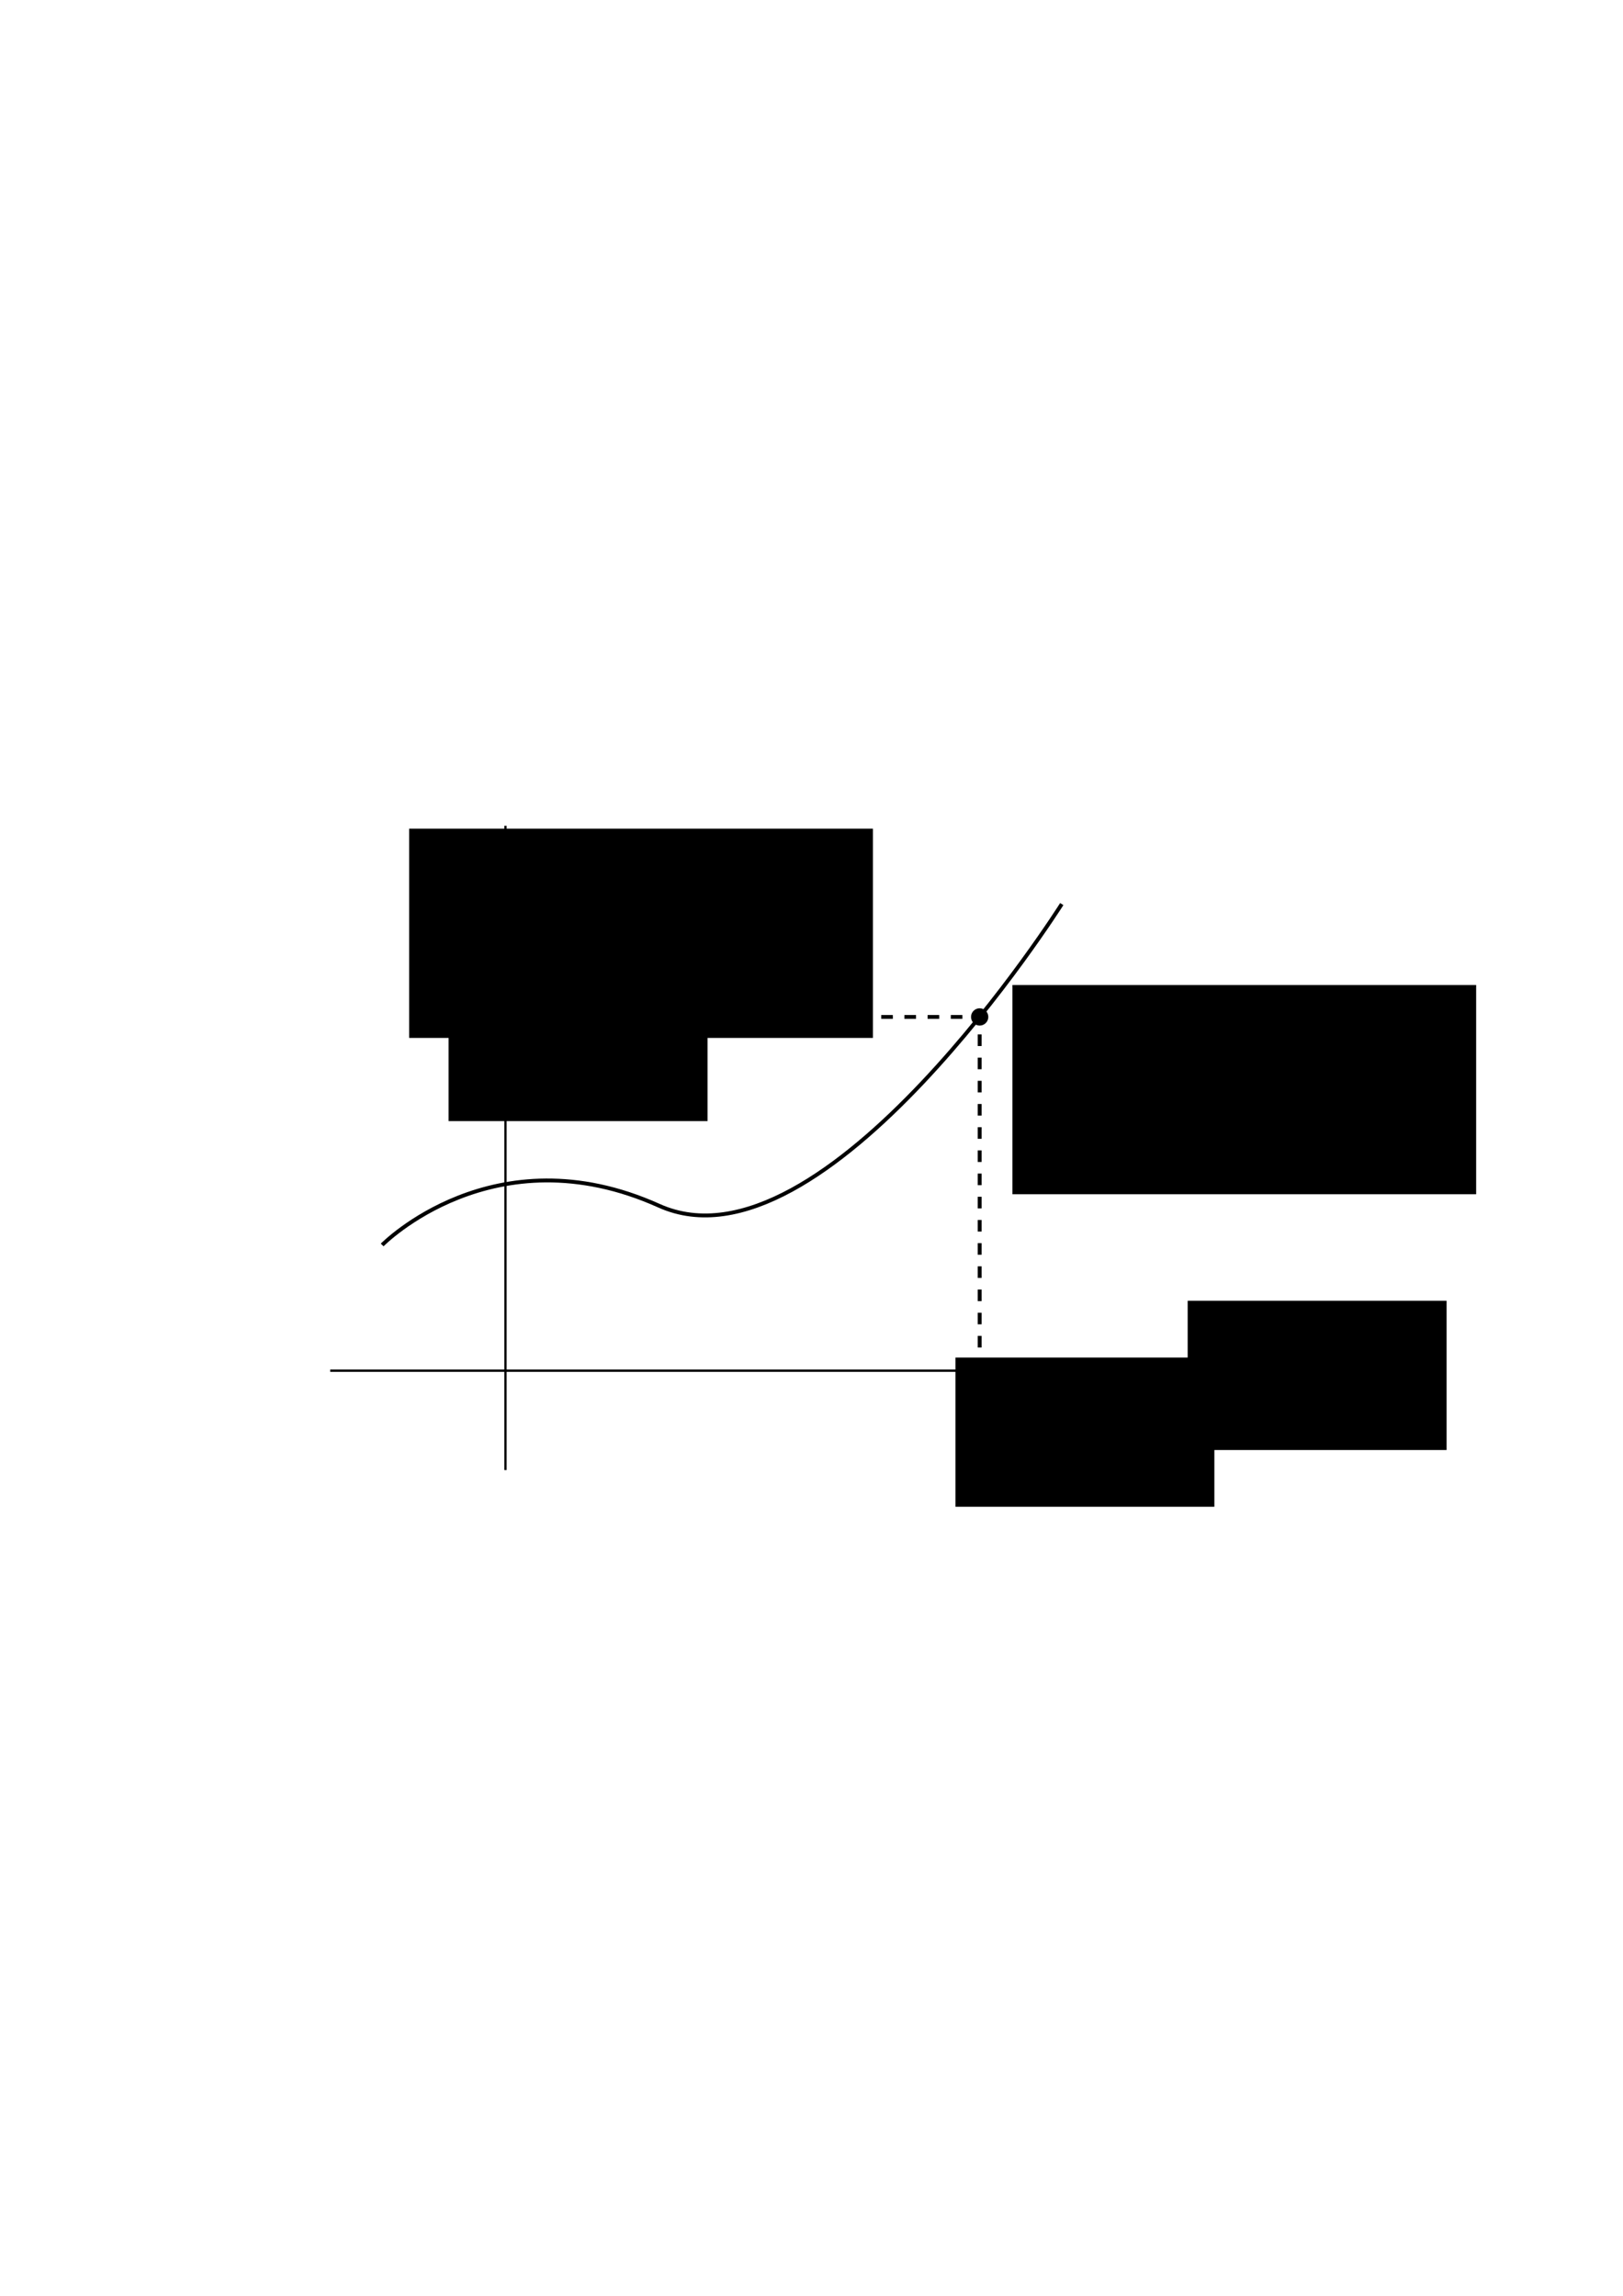 <?xml version="1.0" encoding="UTF-8" standalone="no"?>
<!-- Created with Inkscape (http://www.inkscape.org/) -->

<svg
   width="210mm"
   height="297mm"
   viewBox="0 0 210 297"
   version="1.1"
   id="svg14062"
   inkscape:version="1.1 (c68e22c387, 2021-05-23)"
   sodipodi:docname="calculo-funcion.svg"
   xmlns:inkscape="http://www.inkscape.org/namespaces/inkscape"
   xmlns:sodipodi="http://sodipodi.sourceforge.net/DTD/sodipodi-0.dtd"
   xmlns="http://www.w3.org/2000/svg"
   xmlns:svg="http://www.w3.org/2000/svg">
  <sodipodi:namedview
     id="namedview14064"
     pagecolor="#ffffff"
     bordercolor="#666666"
     borderopacity="1.0"
     inkscape:pageshadow="2"
     inkscape:pageopacity="0.0"
     inkscape:pagecheckerboard="0"
     inkscape:document-units="mm"
     showgrid="false"
     inkscape:zoom="0.67081229"
     inkscape:cx="397.27954"
     inkscape:cy="561.25984"
     inkscape:window-width="1920"
     inkscape:window-height="1001"
     inkscape:window-x="-9"
     inkscape:window-y="-9"
     inkscape:window-maximized="1"
     inkscape:current-layer="layer1" />
  <defs
     id="defs14059" />
  <g
     inkscape:label="Layer 1"
     inkscape:groupmode="layer"
     id="layer1">
    <path
       style="fill:none;stroke:#000000;stroke-width:0.3;stroke-linecap:butt;stroke-linejoin:miter;stroke-miterlimit:4;stroke-dasharray:none;stroke-opacity:1"
       d="m 65.403,106.828 v 83.344"
       id="path817"
       inkscape:connector-curvature="0"
       inkscape:export-xdpi="300"
       inkscape:export-ydpi="300" />
    <path
       style="fill:none;stroke:#000000;stroke-width:0.3;stroke-linecap:butt;stroke-linejoin:miter;stroke-miterlimit:4;stroke-dasharray:none;stroke-opacity:1"
       d="M 42.724,177.321 H 159.897"
       id="path819"
       inkscape:connector-curvature="0"
       inkscape:export-xdpi="300"
       inkscape:export-ydpi="300" />
    <circle
       style="fill:#000000;fill-opacity:1;fill-rule:evenodd;stroke:#000000;stroke-width:0.5;stroke-linecap:butt;stroke-linejoin:round;stroke-miterlimit:4;stroke-dasharray:none;stroke-dashoffset:0;stroke-opacity:1;paint-order:normal"
       id="path828"
       cx="126.759"
       cy="131.556"
       r="0.869"
       inkscape:export-xdpi="300"
       inkscape:export-ydpi="300" />
    <path
       style="fill:none;stroke:#000000;stroke-width:0.5;stroke-linecap:butt;stroke-linejoin:miter;stroke-miterlimit:4;stroke-dasharray:none;stroke-opacity:1"
       d="m 49.45,161.056 c 0,0 14.433,-14.7 35.814,-5.078 21.382,9.622 52.118,-39.021 52.118,-39.021"
       id="path830"
       inkscape:connector-curvature="0"
       inkscape:export-xdpi="300"
       inkscape:export-ydpi="300" />
    <path
       style="fill:none;stroke:#000000;stroke-width:0.5;stroke-linecap:butt;stroke-linejoin:miter;stroke-miterlimit:4;stroke-dasharray:1.5, 1.5;stroke-dashoffset:0;stroke-opacity:1"
       d="M 126.759,177.321 V 131.556 H 65.403"
       id="path832"
       inkscape:connector-curvature="0"
       inkscape:export-xdpi="300"
       inkscape:export-ydpi="300" />
    <flowRoot
       xml:space="preserve"
       id="flowRoot834"
       style="font-style:normal;font-variant:normal;font-weight:normal;font-stretch:normal;font-size:26.667px;line-height:1.25;font-family:'Math Symbols';-inkscape-font-specification:'Math Symbols';letter-spacing:0px;word-spacing:0px;fill:#000000;fill-opacity:1;stroke:none"
       transform="matrix(0.265,0,0,0.265,-70.102,6.376)"
       inkscape:export-xdpi="300"
       inkscape:export-ydpi="300"><flowRegion
         id="flowRegion836"><rect
           id="rect838"
           width="126.429"
           height="72.857"
           x="483.571"
           y="450.377" /></flowRegion><flowPara
         id="flowPara840"
         style="font-style:normal;font-variant:normal;font-weight:normal;font-stretch:normal;font-family:'CMU Classical Serif';-inkscape-font-specification:'CMU Classical Serif'">y<flowSpan
   style="font-size:65%;baseline-shift:sub"
   id="flowSpan848">0</flowSpan></flowPara></flowRoot>
    <flowRoot
       transform="matrix(0.265,0,0,0.265,-4.523,56.269)"
       style="font-style:normal;font-variant:normal;font-weight:normal;font-stretch:normal;font-size:26.667px;line-height:1.25;font-family:'Math Symbols';-inkscape-font-specification:'Math Symbols';letter-spacing:0px;word-spacing:0px;fill:#000000;fill-opacity:1;stroke:none"
       id="flowRoot858"
       xml:space="preserve"
       inkscape:export-xdpi="300"
       inkscape:export-ydpi="300"><flowRegion
         id="flowRegion852"><rect
           y="450.377"
           x="483.571"
           height="72.857"
           width="126.429"
           id="rect850" /></flowRegion><flowPara
         style="font-style:normal;font-variant:normal;font-weight:normal;font-stretch:normal;font-family:'CMU Classical Serif';-inkscape-font-specification:'CMU Classical Serif'"
         id="flowPara856">x<flowSpan
   id="flowSpan854"
   style="font-size:65%;baseline-shift:sub">0</flowSpan></flowPara></flowRoot>
    <flowRoot
       xml:space="preserve"
       id="flowRoot868"
       style="font-style:normal;font-variant:normal;font-weight:normal;font-stretch:normal;font-size:26.667px;line-height:1.25;font-family:'Math Symbols';-inkscape-font-specification:'Math Symbols';letter-spacing:0px;word-spacing:0px;fill:#000000;fill-opacity:1;stroke:none"
       transform="matrix(0.265,0,0,0.265,2.848,8.077)"
       inkscape:export-xdpi="300"
       inkscape:export-ydpi="300"><flowRegion
         id="flowRegion862"><rect
           id="rect860"
           width="226.429"
           height="102.143"
           x="483.571"
           y="450.377" /></flowRegion><flowPara
         id="flowPara866"
         style="font-style:normal;font-variant:normal;font-weight:normal;font-stretch:normal;font-family:'CMU Classical Serif';-inkscape-font-specification:'CMU Classical Serif'">P= x<flowSpan
   style="font-size:65%;baseline-shift:sub"
   id="flowSpan872">0</flowSpan>;f(x<flowSpan
   style="font-size:65%;baseline-shift:sub"
   id="flowSpan878">0</flowSpan>)</flowPara></flowRoot>
    <path
       style="fill:none;stroke:#000000;stroke-width:0.265;stroke-linecap:butt;stroke-linejoin:miter;stroke-miterlimit:4;stroke-dasharray:none;stroke-opacity:1"
       d="m 164.905,136.384 h 2.238 v -8.82 h -2.238"
       id="path880"
       inkscape:connector-curvature="0"
       inkscape:export-xdpi="300"
       inkscape:export-ydpi="300" />
    <path
       inkscape:connector-curvature="0"
       id="path884"
       d="m 145.324,136.384 h -2.238 v -8.82 h 2.238"
       style="fill:none;stroke:#000000;stroke-width:0.265;stroke-linecap:butt;stroke-linejoin:miter;stroke-miterlimit:4;stroke-dasharray:none;stroke-opacity:1"
       inkscape:export-xdpi="300"
       inkscape:export-ydpi="300" />
    <flowRoot
       xml:space="preserve"
       id="flowRoot904"
       style="font-style:normal;font-variant:normal;font-weight:normal;font-stretch:normal;font-size:26.667px;line-height:1.25;font-family:'Math Symbols';-inkscape-font-specification:'Math Symbols';letter-spacing:0px;word-spacing:0px;fill:#000000;fill-opacity:1;stroke:none"
       transform="matrix(0.265,0,0,0.265,25.526,48.928)"
       inkscape:export-xdpi="300"
       inkscape:export-ydpi="300"><flowRegion
         id="flowRegion898"><rect
           id="rect896"
           width="126.429"
           height="72.857"
           x="483.571"
           y="450.377" /></flowRegion><flowPara
         id="flowPara902"
         style="font-style:normal;font-variant:normal;font-weight:normal;font-stretch:normal;font-family:'CMU Classical Serif';-inkscape-font-specification:'CMU Classical Serif'">x<flowSpan
   style="font-size:65%;baseline-shift:sub"
   id="flowSpan900" /></flowPara></flowRoot>
    <flowRoot
       transform="matrix(0.265,0,0,0.265,-75.204,-12.145)"
       style="font-style:normal;font-variant:normal;font-weight:normal;font-stretch:normal;font-size:26.667px;line-height:1.25;font-family:'Math Symbols';-inkscape-font-specification:'Math Symbols';letter-spacing:0px;word-spacing:0px;fill:#000000;fill-opacity:1;stroke:none"
       id="flowRoot916"
       xml:space="preserve"
       inkscape:export-xdpi="300"
       inkscape:export-ydpi="300"><flowRegion
         id="flowRegion908"><rect
           y="450.377"
           x="483.571"
           height="102.143"
           width="226.429"
           id="rect906" /></flowRegion><flowPara
         style="font-style:normal;font-variant:normal;font-weight:normal;font-stretch:normal;font-family:'CMU Classical Serif';-inkscape-font-specification:'CMU Classical Serif'"
         id="flowPara914">f(x)</flowPara></flowRoot>
  </g>
</svg>
